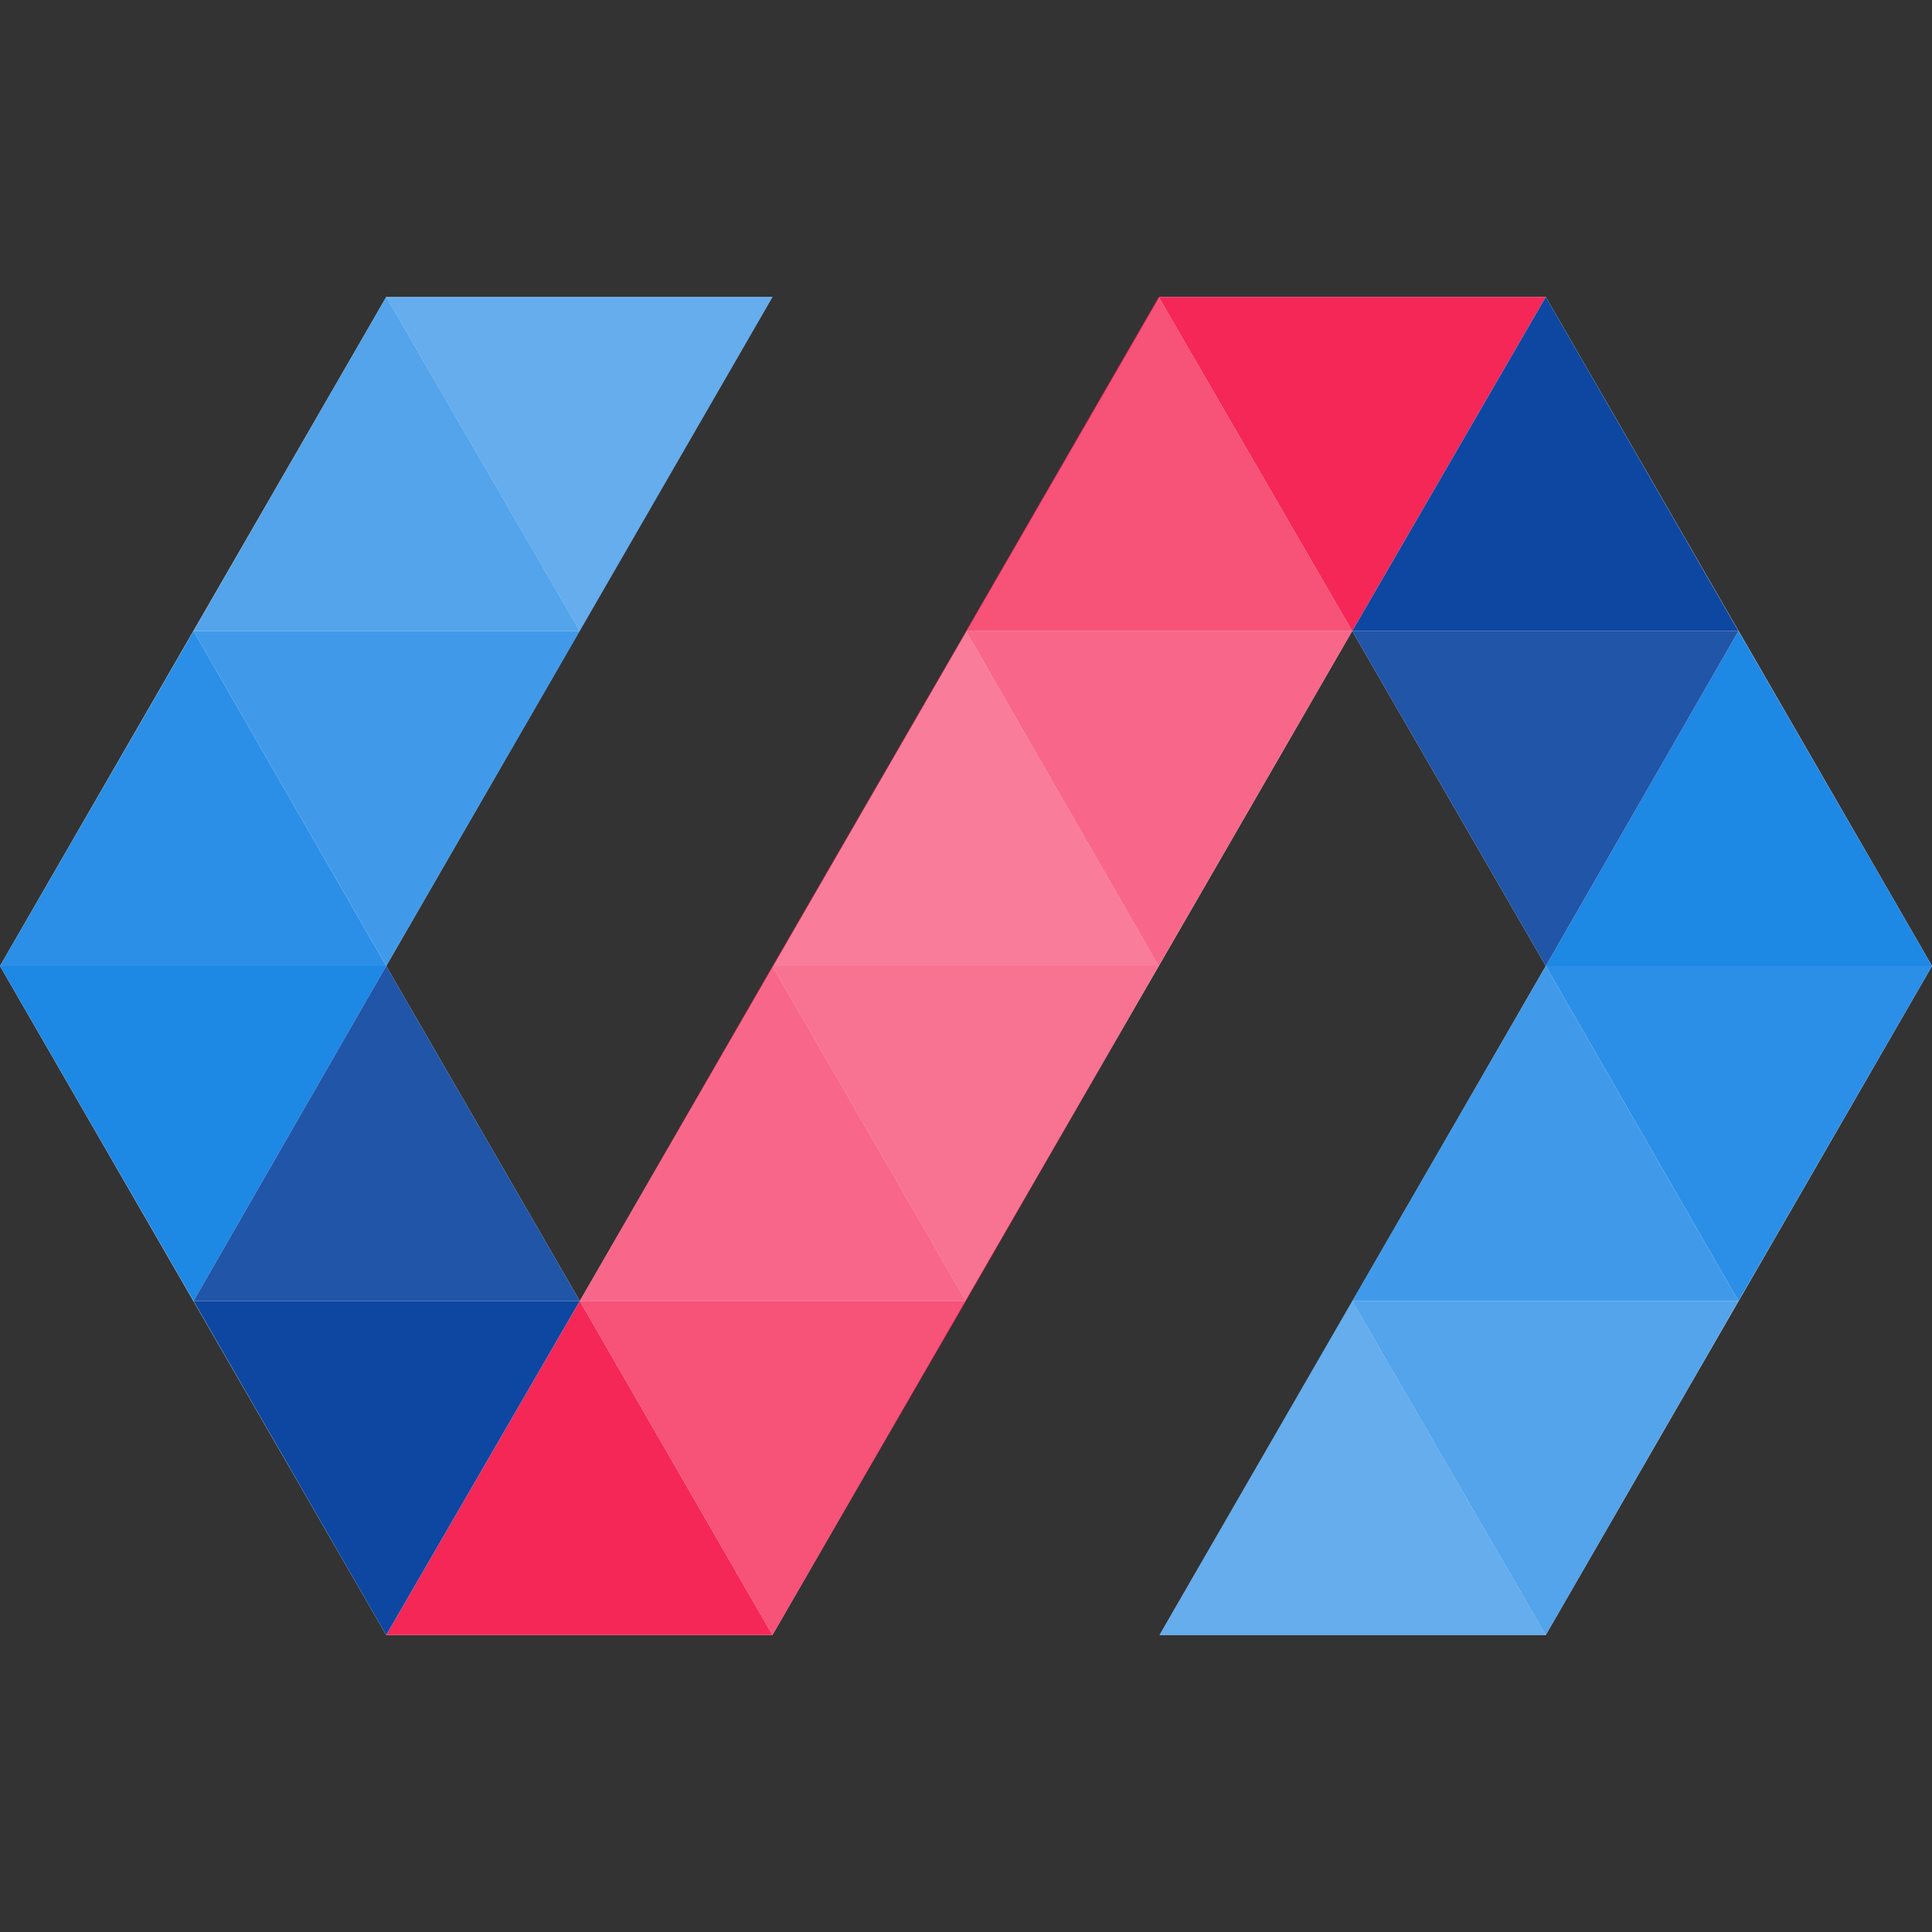 <?xml version="1.0" encoding="UTF-8" standalone="no"?>
<!-- Generator: Adobe Illustrator 19.2.0, SVG Export Plug-In . SVG Version: 6.00 Build 0)  -->

<svg
   xmlns:dc="http://purl.org/dc/elements/1.1/"
   xmlns:cc="http://creativecommons.org/ns#"
   xmlns:rdf="http://www.w3.org/1999/02/22-rdf-syntax-ns#"
   xmlns:svg="http://www.w3.org/2000/svg"
   xmlns="http://www.w3.org/2000/svg"
   xmlns:sodipodi="http://sodipodi.sourceforge.net/DTD/sodipodi-0.dtd"
   xmlns:inkscape="http://www.inkscape.org/namespaces/inkscape"
   version="1.1"
   id="Layer_1"
   x="0px"
   y="0px"
   viewBox="0 0 218.6 218.6"
   xml:space="preserve"
   inkscape:version="0.48.5 r10040"
   width="100%"
   height="100%"
   sodipodi:docname="p-logo.svg"><rect x="0" y="0" width="218.6" height="218.6" fill="#333333" stroke="none"/><defs
     id="defs55" /><sodipodi:namedview
     pagecolor="#ffffff"
     bordercolor="#666666"
     borderopacity="1"
     objecttolerance="10"
     gridtolerance="10"
     guidetolerance="10"
     inkscape:pageopacity="0"
     inkscape:pageshadow="2"
     inkscape:window-width="1366"
     inkscape:window-height="707"
     id="namedview53"
     showgrid="false"
     inkscape:zoom="1.4217391"
     inkscape:cx="115"
     inkscape:cy="80"
     inkscape:window-x="-2"
     inkscape:window-y="-3"
     inkscape:window-maximized="1"
     inkscape:current-layer="Layer_1" /><style
     type="text/css"
     id="style3">
	.st0{fill:#FFFFFF;}
	.st1{opacity:0.8;fill:#F52757;}
	.st2{opacity:0.7;fill:#F52757;}
	.st3{opacity:0.6;fill:#F52757;}
	.st4{opacity:0.68;fill:#1E88E5;}
	.st5{opacity:0.76;fill:#1E88E5;}
	.st6{opacity:0.84;fill:#1E88E5;}
	.st7{opacity:0.94;fill:#1E88E5;}
	.st8{opacity:0.65;fill:#F52757;}
	.st9{fill:#F52757;}
	.st10{fill:#1E88E5;}
	.st11{opacity:0.92;fill:#0D47A1;}
	.st12{fill:#0D47A1;}
</style><g
     id="g5"
     transform="translate(-5.7,29.3)"><polygon
       class="st0"
       points="49.4,80 93.1,4.3 49.4,4.3 5.7,80 49.4,155.7 93.1,155.7 158.7,42.1 180.6,80 136.9,155.7 180.6,155.7 224.3,80 180.6,4.3 136.9,4.3 71.3,117.9 "
       id="polygon7"
       style="fill:#ffffff" /><polygon
       class="st1"
       points="136.8,4.3 158.7,42.1 115,42.1 "
       id="polygon9"
       style="opacity:0.8;fill:#f52757" /><polygon
       class="st2"
       points="136.8,80 158.7,42.1 115,42.1 "
       id="polygon11"
       style="opacity:0.7;fill:#f52757" /><polygon
       class="st3"
       points="115,42.1 136.8,80 93.1,80 "
       id="polygon13"
       style="opacity:0.6;fill:#f52757" /><polygon
       class="st4"
       points="71.3,42.1 93.1,4.3 49.4,4.3 "
       id="polygon15"
       style="opacity:0.68;fill:#1e88e5" /><polygon
       class="st5"
       points="49.4,4.3 71.3,42.1 27.6,42.1 "
       id="polygon17"
       style="opacity:0.76;fill:#1e88e5" /><polygon
       class="st6"
       points="49.4,80 71.3,42.1 27.6,42.1 "
       id="polygon19"
       style="opacity:0.84;fill:#1e88e5" /><polygon
       class="st7"
       points="27.6,42.1 49.4,80 5.7,80 "
       id="polygon21"
       style="opacity:0.94;fill:#1e88e5" /><polygon
       class="st8"
       points="115,117.9 136.8,80 93.1,80 "
       id="polygon23"
       style="opacity:0.65;fill:#f52757" /><polygon
       class="st2"
       points="93.1,80 115,117.9 71.3,117.9 "
       id="polygon25"
       style="opacity:0.7;fill:#f52757" /><polygon
       class="st1"
       points="93.1,155.7 115,117.9 71.3,117.9 "
       id="polygon27"
       style="opacity:0.8;fill:#f52757" /><polygon
       class="st9"
       points="71.3,117.9 93.1,155.7 49.4,155.7 "
       id="polygon29"
       style="fill:#f52757" /><polygon
       class="st10"
       points="27.6,117.9 49.4,80 5.7,80 "
       id="polygon31"
       style="fill:#1e88e5" /><polygon
       class="st4"
       points="158.7,117.9 136.9,155.7 180.6,155.7 "
       id="polygon33"
       style="opacity:0.68;fill:#1e88e5" /><polygon
       class="st5"
       points="180.6,155.7 158.7,117.9 202.4,117.9 "
       id="polygon35"
       style="opacity:0.76;fill:#1e88e5" /><polygon
       class="st6"
       points="180.6,80 158.7,117.9 202.4,117.9 "
       id="polygon37"
       style="opacity:0.84;fill:#1e88e5" /><polygon
       class="st7"
       points="202.4,117.9 180.6,80 224.3,80 "
       id="polygon39"
       style="opacity:0.94;fill:#1e88e5" /><polygon
       class="st10"
       points="202.4,42.1 180.6,80 224.3,80 "
       id="polygon41"
       style="fill:#1e88e5" /><polygon
       class="st11"
       points="49.4,80 27.6,117.9 71.3,117.9 "
       id="polygon43"
       style="opacity:0.92;fill:#0d47a1" /><polygon
       class="st12"
       points="49.4,155.7 27.6,117.9 71.3,117.9 "
       id="polygon45"
       style="fill:#0d47a1" /><polygon
       class="st9"
       points="158.7,42.1 180.6,4.3 136.8,4.3 "
       id="polygon47"
       style="fill:#f52757" /><polygon
       class="st12"
       points="180.6,4.3 158.7,42.1 202.4,42.1 "
       id="polygon49"
       style="fill:#0d47a1" /><polygon
       class="st11"
       points="180.6,80 158.7,42.1 202.4,42.1 "
       id="polygon51"
       style="opacity:0.92;fill:#0d47a1" /></g></svg>